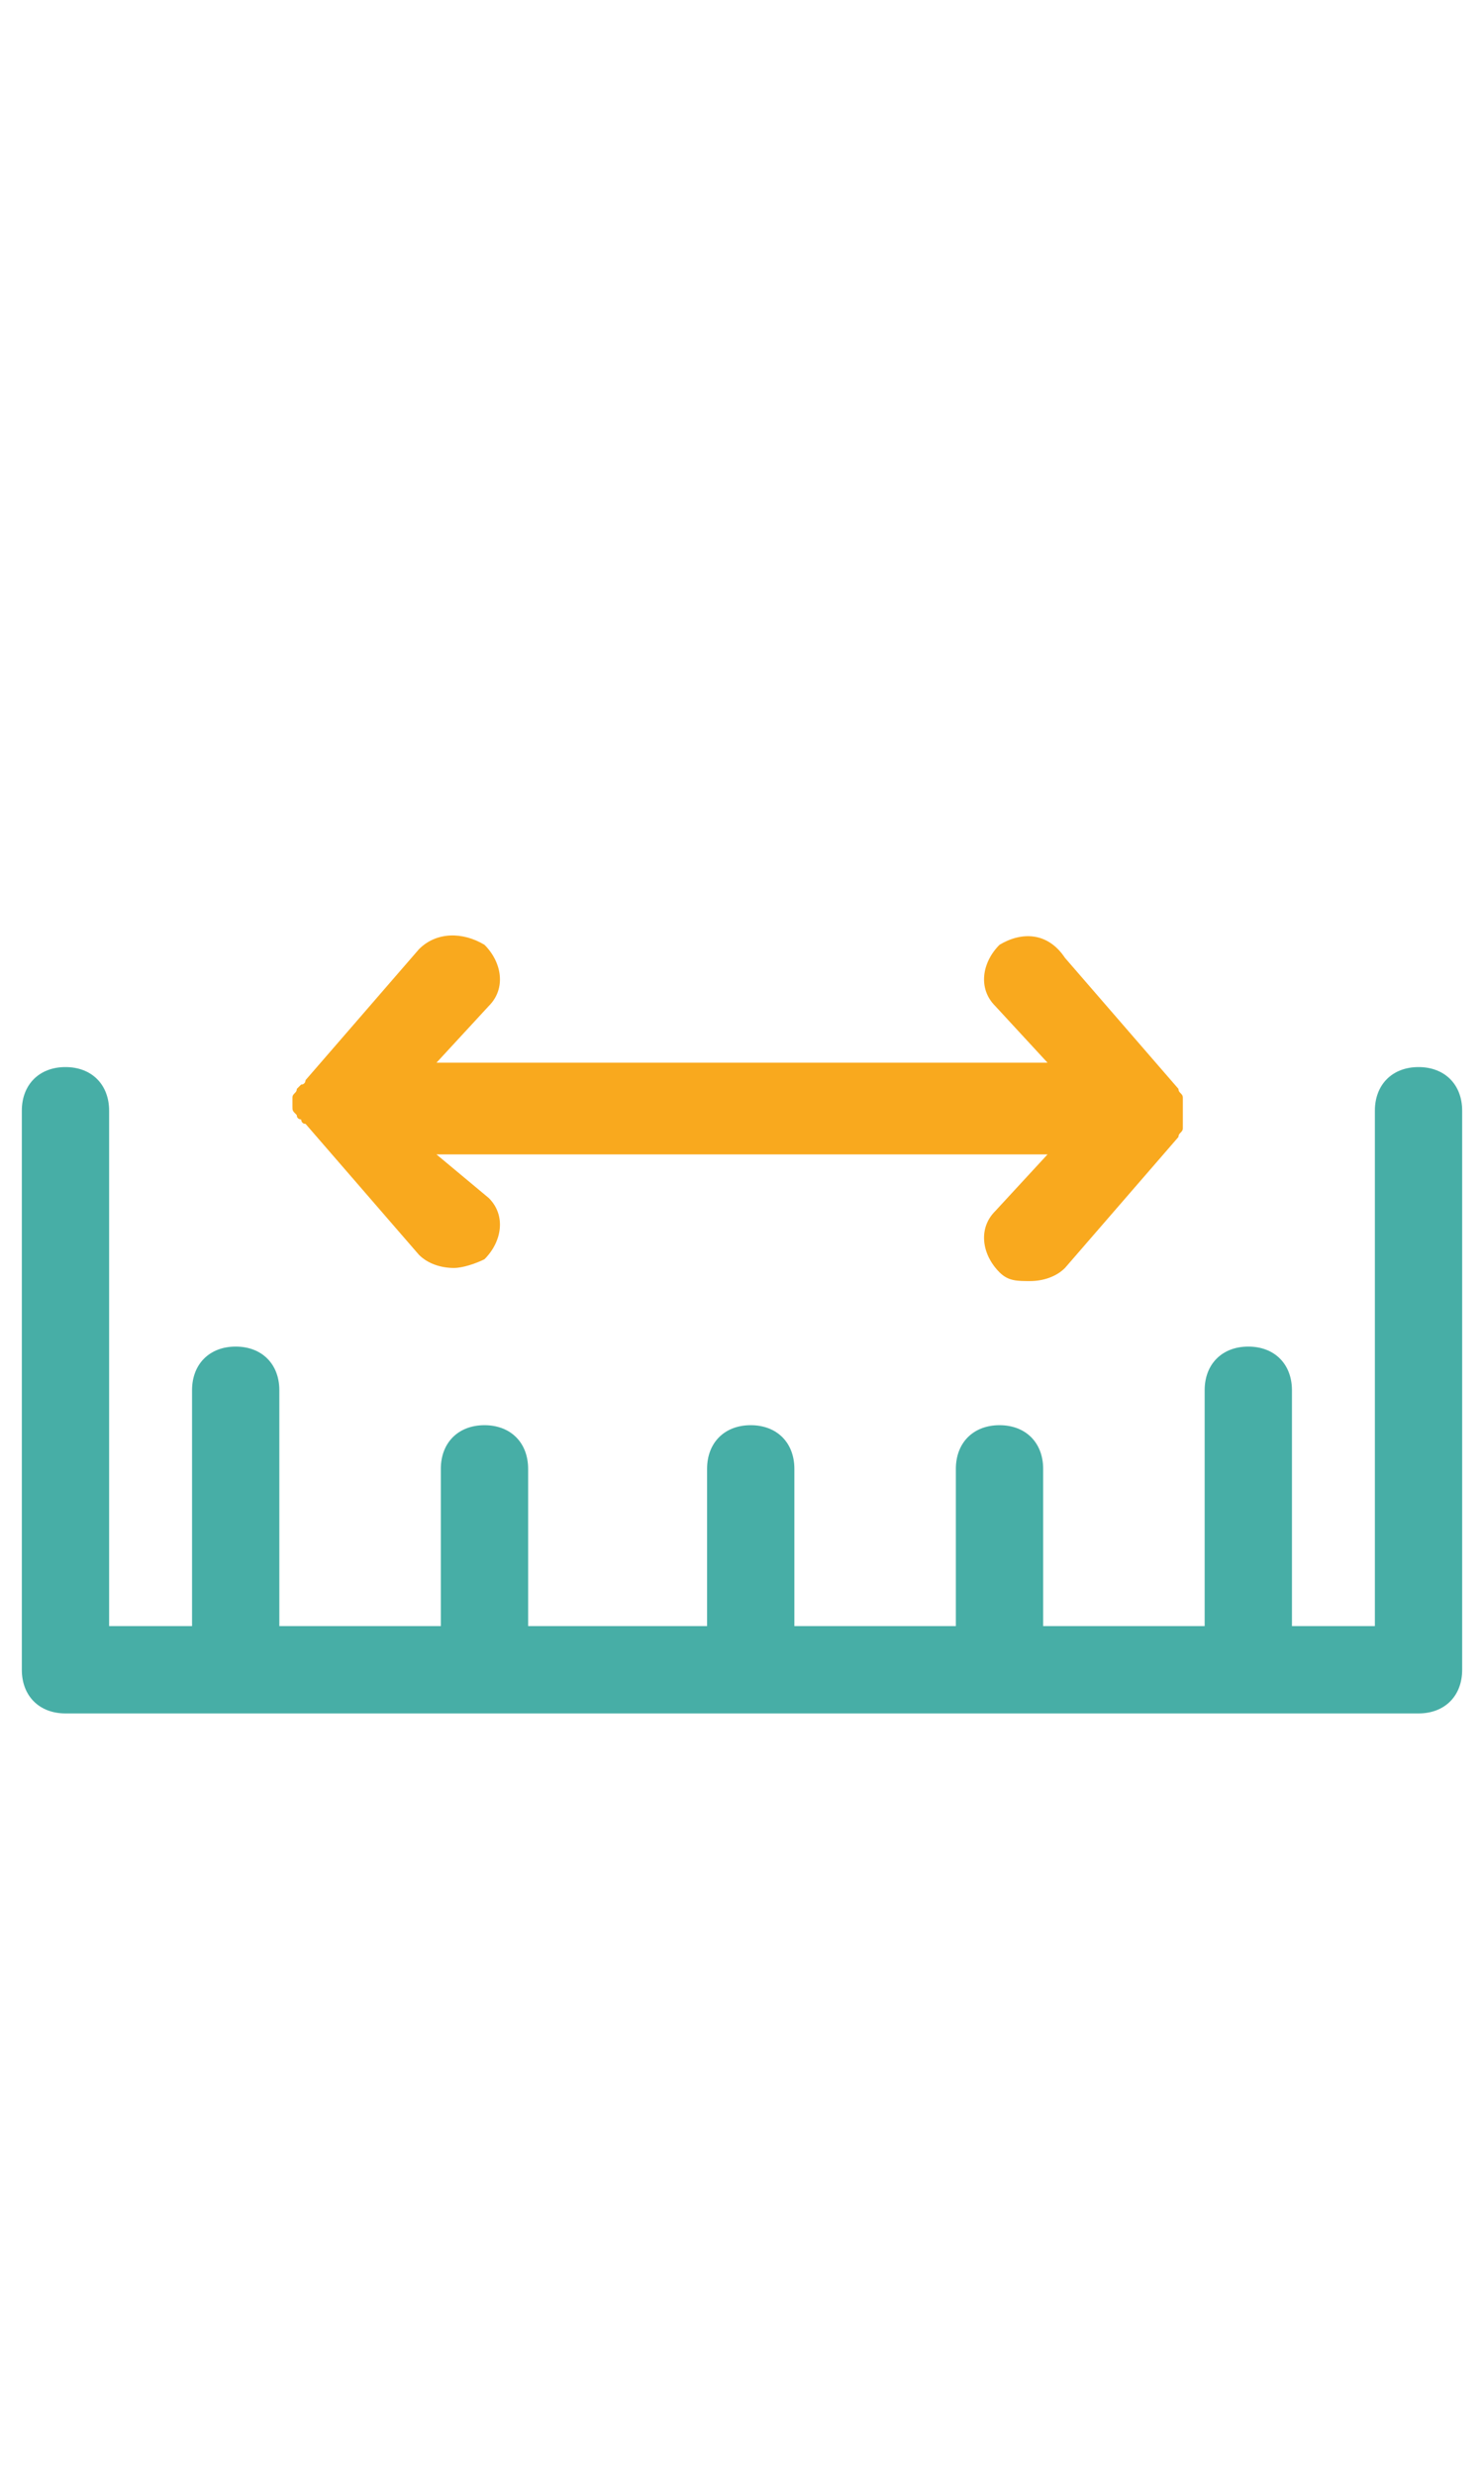 <svg data-v-6b417351="" width="18" viewBox="0 0 34 30" xmlns="http://www.w3.org/2000/svg" class="w-3 w-6"><path d="M32.5 11.1c-.6 0-1 .4-1 1v11.8h-1.9v-5.4c0-.6-.4-1-1-1s-1 .4-1 1v5.4h-3.7v-3.6c0-.6-.4-1-1-1s-1 .4-1 1v3.6h-3.7v-3.6c0-.6-.4-1-1-1s-1 .4-1 1v3.6h-4.1v-3.6c0-.6-.4-1-1-1s-1 .4-1 1v3.6H6.4v-5.4c0-.6-.4-1-1-1s-1 .4-1 1v5.4H2.5V12.1c0-.6-.4-1-1-1s-1 .4-1 1v12.8c0 .6.4 1 1 1h31c.6 0 1-.4 1-1V12.1c0-.6-.4-1-1-1z" fill="#47AEA6"></path><path d="M27.1 12.4v-.6c0-.1-.1-.1-.1-.2l-2.6-3c-.4-.6-1-.6-1.5-.3-.4.4-.5 1-.1 1.4L24 11H10l1.2-1.3c.4-.4.3-1-.1-1.4-.5-.3-1.1-.3-1.5.1l-2.6 3s0 .1-.1.1l-.1.1c0 .1-.1.1-.1.2v.2c0 .1 0 .1.1.2 0 .1.1.1.1.1s0 .1.1.1l2.6 3c.2.2.5.3.8.3.2 0 .5-.1.7-.2.4-.4.5-1 .1-1.4l-1.2-1h14l-1.2 1.3c-.4.4-.3 1 .1 1.4.2.2.4.2.7.2.3 0 .6-.1.8-.3l2.6-3c0-.1.1-.1.1-.2v-.1z" fill="#F9A91E"></path></svg>
